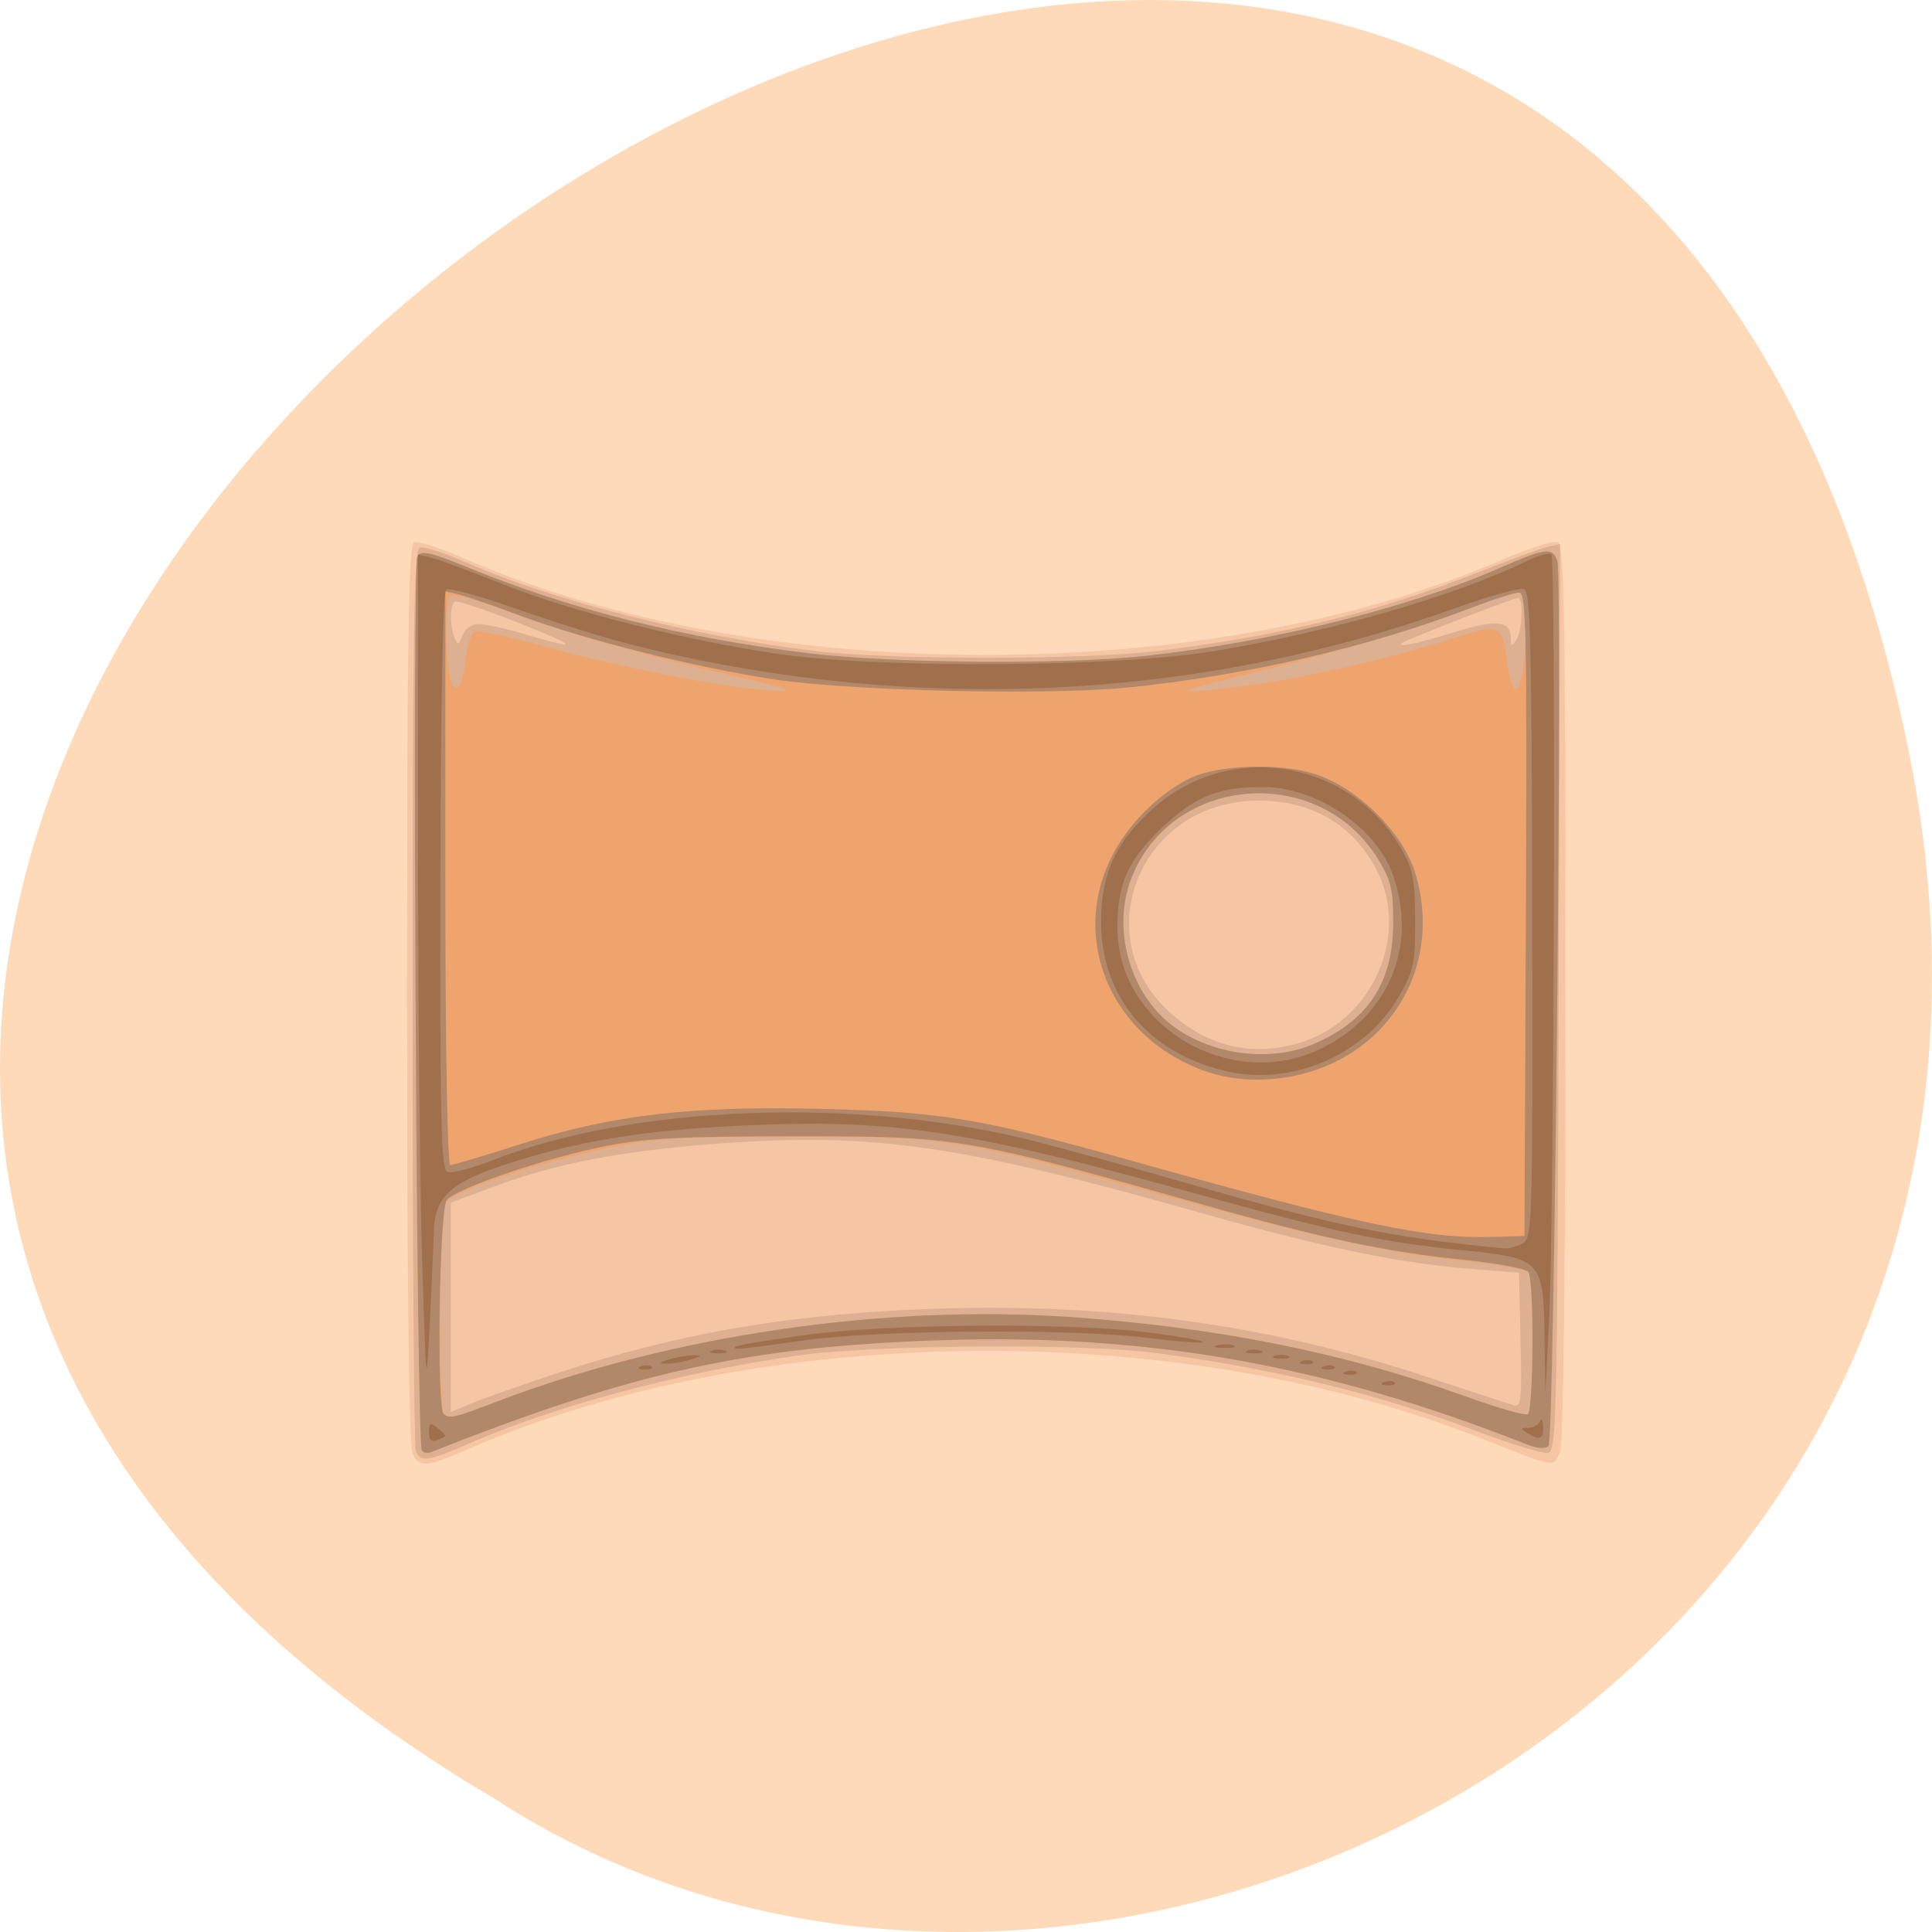 <svg xmlns="http://www.w3.org/2000/svg" viewBox="0 0 256 256"><g transform="translate(0 -796.36)"><path d="m 252.747 895.067 c -49.981 -239.91 -393.86 17.642 -187.29 139.59 80.25 52.27 213 -16.2 187.29 -139.59 z" style="fill:#ffdab9;color:#000"/><g transform="matrix(0.724 0 0 0.696 38.637 283.07)"><path d="m 22.174 1014.363 c -0.69 -1.29 -1.035 -30.439 -1.035 -87.531 0 -69.472 0.246 -85.691 1.305 -86.098 0.718 -0.275 4.729 1.06 8.914 2.967 53.7 24.472 136.143 24.643 190.096 0.394 4.848 -2.179 9.461 -3.714 10.25 -3.411 1.232 0.473 1.435 12.614 1.435 85.517 0 55.216 -0.356 85.904 -1.018 87.643 -1.177 3.095 -0.551 3.205 -14.451 -2.532 -55.579 -22.938 -132.118 -22.079 -185.401 2.08 -7.557 3.427 -8.72 3.538 -10.095 0.971 z" style="fill:#f6c6a4"/><path d="m 22.746,1013.716 c -0.334,-0.87 -0.607,-39.809 -0.607,-86.531 0,-68.664 0.249,-85.045 1.297,-85.447 0.713,-0.274 4.651,1.041 8.75,2.922 15.895,7.293 41.482,14.013 63.953,16.796 13.544,1.677 48.509,1.673 62,-0.008 22.393,-2.79 40.594,-7.393 58.5,-14.797 6.05,-2.502 12.015,-4.782 13.256,-5.068 l 2.256,-0.52 -0.256,86.354 c -0.237,80.045 -0.379,86.378 -1.94,86.678 -0.926,0.178 -6.776,-1.676 -13,-4.121 -18.016,-7.078 -36.25,-11.721 -58.316,-14.849 -13.795,-1.956 -52.379,-1.666 -66.5,0.499 -21.896,3.357 -43.855,9.508 -59.87,16.769 -7.349,3.332 -8.681,3.517 -9.523,1.323 z m 25.248,-14.593 c 23.039,-7.948 43.843,-11.63 70.716,-12.516 31.305,-1.033 60.325,3.157 88.31,12.748 8.041,2.756 15.421,5.276 16.4,5.601 1.655,0.549 1.761,-0.316 1.5,-12.284 l -0.281,-12.875 -9,-0.744 c -12.779,-1.056 -27.18,-4.153 -48.361,-10.403 -44.785,-13.213 -60.768,-15.625 -89.139,-13.452 -17.393,1.332 -29.637,3.751 -40.75,8.052 l -8.25,3.192 0,19.941 0,19.941 3.75,-1.642 c 2.062,-0.903 8.86,-3.405 15.105,-5.559 z M 185.263,935.756 c 12.873,-4.535 19.393,-20.605 13.278,-32.726 -4.301,-8.525 -11.699,-13.062 -21.403,-13.126 -21.866,-0.143 -32.154,26.179 -15.932,40.764 7.09,6.375 15.409,8.134 24.057,5.088 z M 34.356,856.31 c 1.255,0.007 5.135,0.907 8.621,2 10.2,3.197 9.453,2.218 -1.839,-2.41 -5.775,-2.367 -10.838,-4.12 -11.25,-3.894 -0.93,0.508 -0.978,4.534 -0.081,6.87 0.595,1.551 0.756,1.505 1.468,-0.418 0.502,-1.356 1.649,-2.156 3.081,-2.148 z m 178.443,1.53 c 8.01,-2.544 10.32,-2.247 10.354,1.33 0.013,1.416 0.141,1.433 0.985,0.128 1.103,-1.707 1.353,-8 0.318,-8 -0.798,0 -20.619,8.039 -21.235,8.612 -1.016,0.947 2.415,0.206 9.578,-2.069 z" style="fill:#dcb090"/><path d="m 23.836,1013.615 c -0.974,-1.581 -1.781,-168.785 -0.822,-170.227 0.777,-1.167 2.37,-0.799 9.281,2.146 18.903,8.053 39.629,13.479 62.343,16.321 15.49,1.938 46.421,2.195 61.5,0.511 22.724,-2.538 48.124,-9.074 64.812,-16.679 8.652,-3.943 9.829,-4.094 10.691,-1.378 1.017,3.204 -0.541,167.36 -1.598,168.452 -0.597,0.617 -2.098,0.485 -4.169,-0.366 -36.672,-15.074 -69.32,-21.088 -107.236,-19.754 -35.201,1.238 -56.014,6.002 -93.149,21.319 -0.632,0.261 -1.376,0.106 -1.653,-0.344 z m 13.85,-9.337 c 31.612,-12.558 70.686,-18.532 104.944,-16.045 26.83,1.948 50.232,6.838 72.195,15.088 5.794,2.176 10.934,3.709 11.423,3.407 1.064,-0.658 1.178,-25.469 0.124,-26.996 -0.404,-0.586 -5.91,-1.601 -12.235,-2.257 -13.71,-1.422 -28.202,-4.752 -56.5,-12.982 -34.877,-10.144 -38.099,-10.662 -66,-10.617 -20.91,0.034 -25.32,0.323 -34.25,2.249 -11.517,2.484 -26.57,7.635 -28.786,9.852 -1.184,1.184 -1.464,5.149 -1.464,20.726 0,10.594 0.3,19.562 0.667,19.929 1.041,1.041 1.785,0.864 9.881,-2.352 z M 187.139,936.216 c 9.909,-4.485 14.442,-11.662 14.477,-22.919 0.02,-6.42 -0.376,-8.179 -2.749,-12.216 -10.863,-18.479 -38.144,-16.092 -45.301,3.964 -3.011,8.438 -0.786,19.036 5.382,25.629 6.713,7.176 19.172,9.625 28.191,5.543 z M 81.639,866.328 C 65.062,862.429 49.258,857.739 38.886,853.641 c -4.814,-1.902 -9.256,-3.147 -9.871,-2.767 -1.189,0.735 -0.784,15.85 0.458,17.092 1.152,1.152 1.883,-0.417 2.422,-5.204 0.287,-2.549 1.047,-4.836 1.689,-5.082 0.642,-0.246 6.62,1.122 13.286,3.041 11.295,3.251 29.181,7.037 37.268,7.889 9.219,0.971 8.489,0.305 -2.5,-2.28 z m 91.526,1.929 c 10.39,-1.275 27.673,-5.309 38.66,-9.023 9.271,-3.134 9.722,-2.968 10.595,3.896 1.142,8.981 2.941,6.762 3.525,-4.346 0.514,-9.788 0.516,-9.787 -8.018,-6.37 -11.474,4.593 -23.025,8.248 -39.287,12.431 -18.145,4.667 -18.745,5.041 -5.474,3.412 z" style="fill:#efa46d"/><path d="m 23.836,1013.615 c -0.974,-1.581 -1.781,-168.785 -0.822,-170.227 0.777,-1.167 2.37,-0.799 9.281,2.146 18.903,8.053 39.629,13.479 62.343,16.321 15.49,1.938 46.421,2.195 61.5,0.511 22.724,-2.538 48.124,-9.074 64.812,-16.679 8.652,-3.943 9.829,-4.094 10.691,-1.378 1.017,3.204 -0.541,167.36 -1.598,168.452 -0.597,0.617 -2.098,0.485 -4.169,-0.366 -36.672,-15.074 -69.32,-21.088 -107.236,-19.754 -35.201,1.238 -56.014,6.002 -93.149,21.319 -0.632,0.261 -1.376,0.106 -1.653,-0.344 z m 13.85,-9.337 c 31.612,-12.558 70.686,-18.532 104.944,-16.045 26.83,1.948 50.232,6.838 72.195,15.088 5.794,2.176 10.934,3.709 11.423,3.407 1.064,-0.658 1.178,-25.437 0.124,-27.071 -0.404,-0.626 -5.685,-1.666 -11.735,-2.31 -14.342,-1.526 -25.818,-4.052 -47.925,-10.545 -43.761,-12.853 -44.665,-13.009 -75.075,-12.992 -19.998,0.011 -26.772,0.372 -33.854,1.802 -11.061,2.233 -27.735,8.115 -29.396,10.37 -1.339,1.818 -1.878,39.353 -0.583,40.648 1.041,1.041 1.785,0.864 9.881,-2.352 z M 225.896,911.547 c 0.225,-53.557 0.072,-61.25 -1.224,-61.25 -0.815,0 -4.901,1.359 -9.081,3.019 -18.697,7.427 -40.403,12.67 -62.21,15.026 -14.593,1.576 -51.004,0.719 -65.243,-1.536 -14.221,-2.253 -34.473,-7.539 -46,-12.007 -5.225,-2.025 -10.512,-3.919 -11.75,-4.208 l -2.25,-0.526 0,54.617 c 0,31.574 0.379,54.617 0.897,54.617 0.493,0 6.231,-1.782 12.75,-3.96 16.876,-5.638 31.469,-7.395 55.853,-6.726 21.619,0.594 28.427,1.785 55.775,9.76 42.094,12.275 54.218,14.948 66.225,14.6 l 6,-0.174 0.258,-61.25 z m -58.425,29.96 c -17.121,-6.12 -25.089,-24.668 -17.488,-40.71 2.929,-6.181 8.544,-12.094 14.346,-15.105 5.003,-2.596 16.403,-3.023 22.921,-0.858 7.871,2.614 16.161,11.151 18.439,18.989 4.281,14.726 -1.96,29.614 -15.113,36.049 -7.208,3.526 -16.061,4.153 -23.105,1.636 z m 19.668,-5.291 c 9.909,-4.485 14.442,-11.662 14.477,-22.919 0.02,-6.42 -0.376,-8.179 -2.749,-12.216 -10.863,-18.479 -38.144,-16.092 -45.301,3.964 -3.011,8.438 -0.786,19.036 5.382,25.629 6.713,7.176 19.172,9.625 28.191,5.543 z" style="fill:#b1886a"/><path d="m 25.139,1010.144 c 0,-1.745 0.248,-1.885 1.5,-0.846 0.825,0.685 1.5,1.367 1.5,1.515 0,0.149 -0.675,0.53 -1.5,0.846 -1.039,0.399 -1.5,-0.068 -1.5,-1.516 z m 201,0.154 c -1.297,-0.839 -1.275,-0.972 0.167,-0.985 0.917,-0.01 1.894,-0.578 2.171,-1.265 0.277,-0.688 0.54,-0.237 0.583,1 0.086,2.448 -0.608,2.745 -2.921,1.25 z M 23.889,976.885 c -0.412,-14.252 -0.75,-50.192 -0.75,-79.867 l 0,-53.954 2.25,0.544 c 1.238,0.299 7.244,2.603 13.348,5.119 12.723,5.245 32.506,10.476 49.902,13.195 18.405,2.876 62.043,2.634 80,-0.445 21.637,-3.709 43.996,-10.41 57.626,-17.269 1.994,-1.004 3.923,-1.528 4.286,-1.165 0.855,0.855 0.522,126.259 -0.386,145.254 l -0.693,14.5 -0.167,-11.076 c -0.217,-14.396 -0.497,-14.694 -15.309,-16.247 -14.82,-1.554 -22.813,-3.343 -50.2,-11.235 -39.703,-11.442 -53.603,-13.649 -79.158,-12.567 -18.364,0.778 -30.492,2.669 -43.185,6.735 -12.186,3.903 -15.265,6.61 -15.429,13.563 -0.063,2.655 -0.4,10.677 -0.75,17.827 -0.617,12.609 -0.659,12.221 -1.386,-12.912 z M 225.214,974.257 c 1.895,-1.014 1.941,-2.603 1.846,-62.565 -0.083,-51.952 -0.318,-61.609 -1.508,-62.066 -0.775,-0.298 -6.293,1.289 -12.261,3.526 -45.347,16.996 -94.525,20.098 -143.152,9.028 -9.553,-2.175 -17.044,-4.473 -31.197,-9.572 -5.333,-1.922 -10.131,-3.226 -10.66,-2.899 -0.597,0.369 -0.998,21.481 -1.055,55.484 -0.077,46.249 0.129,54.974 1.312,55.427 0.772,0.296 4.533,-0.735 8.358,-2.291 25.491,-10.373 65.637,-12.022 97.464,-4.003 4.553,1.147 18.003,4.987 29.887,8.532 27.442,8.187 36.89,10.201 57.707,12.306 0.724,0.073 2.191,-0.335 3.26,-0.907 z m -54.575,-32.936 c -14.069,-3.617 -22.51,-14.288 -22.49,-28.434 0.013,-9.248 2.849,-15.48 9.952,-21.866 14.202,-12.769 36.127,-8.615 45.29,8.582 1.834,3.442 2.236,5.806 2.242,13.194 0.006,8.123 -0.283,9.524 -2.972,14.379 -6.234,11.256 -19.855,17.273 -32.021,14.145 z m 17.616,-4.117 c 12.55,-6.287 17.918,-19.644 13.319,-33.142 -3.089,-9.064 -13.994,-16.736 -23.82,-16.756 -8.129,-0.016 -12.588,1.884 -18.655,7.951 -6.116,6.116 -7.961,10.505 -7.961,18.937 0,18.504 20.607,31.279 37.116,23.009 z m 11.696,63.41 c 0.722,-0.289 1.584,-0.253 1.917,0.079 0.332,0.332 -0.258,0.569 -1.312,0.525 -1.165,-0.048 -1.402,-0.285 -0.604,-0.604 z m -7,-2 c 0.722,-0.289 1.584,-0.253 1.917,0.079 0.332,0.332 -0.258,0.569 -1.312,0.525 -1.165,-0.048 -1.402,-0.285 -0.604,-0.604 z m -129,-1 c 0.722,-0.289 1.584,-0.253 1.917,0.079 0.332,0.332 -0.258,0.569 -1.312,0.525 -1.165,-0.048 -1.402,-0.285 -0.604,-0.604 z m 125,0 c 0.722,-0.289 1.584,-0.253 1.917,0.079 0.332,0.332 -0.258,0.569 -1.312,0.525 -1.165,-0.048 -1.402,-0.285 -0.604,-0.604 z M 69.139,996.297 c 1.375,-0.44 3.4,-0.801 4.5,-0.801 1.584,0 1.48,0.167 -0.5,0.801 -1.375,0.44 -3.4,0.801 -4.5,0.801 -1.584,0 -1.48,-0.167 0.5,-0.801 z m 115.813,0.317 c 0.722,-0.289 1.584,-0.253 1.917,0.079 0.332,0.332 -0.258,0.569 -1.312,0.525 -1.165,-0.048 -1.402,-0.285 -0.604,-0.604 z m -5.062,-0.979 c 0.688,-0.277 1.812,-0.277 2.5,0 0.688,0.277 0.125,0.504 -1.25,0.504 -1.375,0 -1.938,-0.227 -1.25,-0.504 z m -103,-1 c 0.688,-0.277 1.812,-0.277 2.5,0 0.688,0.277 0.125,0.504 -1.25,0.504 -1.375,0 -1.938,-0.227 -1.25,-0.504 z m 98,0 c 0.688,-0.277 1.812,-0.277 2.5,0 0.688,0.277 0.125,0.504 -1.25,0.504 -1.375,0 -1.938,-0.227 -1.25,-0.504 z m -93.65,-0.771 c 0.238,-0.238 5.826,-1.218 12.417,-2.177 15.045,-2.189 48.529,-2.461 63.282,-0.513 5.664,0.748 10.092,1.566 9.839,1.819 -0.253,0.253 -4.887,-0.115 -10.298,-0.816 -13.901,-1.802 -49.118,-1.521 -62.763,0.501 -11.634,1.724 -13.159,1.869 -12.476,1.186 z m 88.169,-0.26 c 0.973,-0.254 2.323,-0.237 3,0.037 0.677,0.274 -0.119,0.481 -1.769,0.461 -1.65,-0.02 -2.204,-0.244 -1.231,-0.498 z" style="fill:#a06f4c"/></g></g></svg>